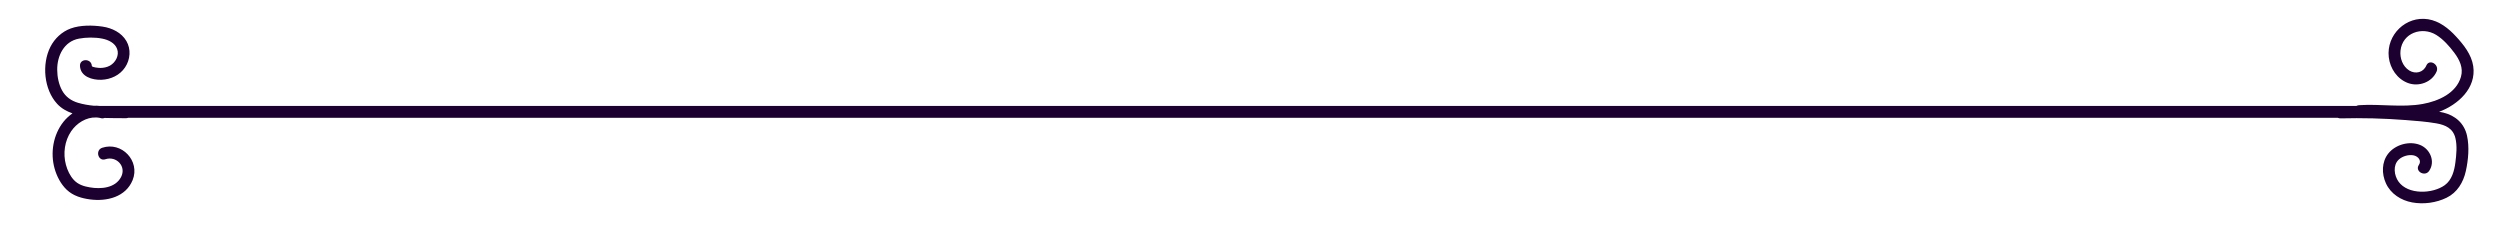 <svg width="664" height="60" viewBox="0 0 664 60" fill="none" xmlns="http://www.w3.org/2000/svg">
<g clip-path="url(#clip0_7286_94)">
<path d="M648.924 29.903C648.562 29.808 648.2 29.761 647.822 29.698C652.859 27.8 657.756 23.42 656.89 17.57C656.433 14.503 654.371 11.91 652.324 9.696C650.341 7.53 647.869 5.585 644.909 5.111C639.021 4.178 633.794 9.237 634.456 15.167C634.802 18.187 636.691 21.001 639.588 22.061C642.422 23.104 645.932 21.855 647.16 18.993C647.948 17.143 645.24 15.53 644.437 17.396C643.65 19.262 641.556 19.768 639.871 18.709C638.14 17.602 637.368 15.436 637.573 13.459C638.077 8.716 643.319 6.945 647.082 9.285C648.955 10.455 650.514 12.226 651.836 13.981C653.253 15.863 654.308 18.013 653.631 20.4C652.371 24.796 647.586 26.867 643.492 27.61C637.903 28.622 632.173 27.547 626.537 27.942C626.285 27.958 626.065 28.037 625.86 28.132H26.436C25.933 28.069 25.429 28.053 24.925 28.085C23.477 27.942 22.06 27.705 20.69 27.294C18.864 26.741 17.4 25.697 16.471 23.99C15.589 22.361 15.212 20.4 15.196 18.566C15.149 14.819 17.006 11.008 20.942 10.265C22.879 9.902 25.24 9.87 27.192 10.265C28.767 10.581 30.53 11.388 31.112 13.016C31.726 14.692 30.703 16.574 29.239 17.412C28.452 17.855 27.539 18.044 26.625 18.044C26.279 18.044 24.406 17.902 24.39 17.507C24.296 15.483 21.147 15.467 21.241 17.507C21.367 20.369 24.547 21.286 26.94 21.191C29.428 21.096 31.821 19.989 33.222 17.886C34.607 15.831 34.843 13.064 33.568 10.898C32.246 8.637 29.758 7.451 27.271 7.071C24.595 6.676 21.352 6.629 18.785 7.561C16.44 8.415 14.503 10.234 13.385 12.447C11.071 17.017 11.654 23.737 15.164 27.563C16.282 28.78 17.699 29.571 19.242 30.109C18.36 30.741 17.557 31.484 16.865 32.338C14.125 35.785 13.322 40.56 14.503 44.782C15.086 46.837 16.156 48.909 17.715 50.395C19.431 52.023 21.682 52.672 23.965 52.972C28.341 53.541 33.379 52.355 35.221 47.849C37.299 42.742 32.309 37.524 27.145 39.248C25.224 39.88 26.059 42.948 27.979 42.299C30.86 41.335 33.631 44.149 32.167 46.995C30.624 49.984 26.783 50.268 23.855 49.762C22.249 49.494 20.738 49.019 19.604 47.786C18.581 46.679 17.904 45.224 17.51 43.77C16.707 40.782 17.148 37.445 18.895 34.868C20.36 32.702 22.894 31.105 25.508 31.2C25.618 31.2 25.728 31.2 25.838 31.215C26.169 31.247 26.5 31.294 26.846 31.389C27.208 31.484 27.507 31.437 27.79 31.326C29.711 31.389 31.616 31.389 33.537 31.389C33.71 31.389 33.867 31.342 34.009 31.294H620.932C621.121 31.389 621.357 31.437 621.625 31.437C627.371 31.294 633.117 31.437 638.848 31.88C641.603 32.101 644.405 32.291 647.113 32.765C649.522 33.192 651.521 34.093 652.151 36.655C652.655 38.726 652.419 41.066 652.151 43.153C651.868 45.367 651.222 47.802 649.333 49.177C646.09 51.517 639.572 51.786 637.038 48.229C635.873 46.6 635.51 43.912 637.085 42.41C638.061 41.477 639.761 40.987 641.084 41.272C642.264 41.54 643.24 42.647 642.453 43.801C641.304 45.477 644.028 47.059 645.177 45.398C646.893 42.9 645.444 39.58 642.784 38.505C639.934 37.35 636.203 38.394 634.314 40.797C632.551 43.027 632.551 46.173 633.7 48.687C634.975 51.486 637.714 53.225 640.674 53.763C643.713 54.316 647.035 53.873 649.821 52.514C652.639 51.138 654.261 48.434 654.922 45.446C655.583 42.473 655.898 39.011 655.237 36.022C654.513 32.749 652.12 30.678 648.955 29.903H648.924Z" fill="#1C002F"/>
</g>
<defs>
<clipPath id="clip0_7286_94">
<rect width="664" height="60" fill="white"/>
</clipPath>
</defs>
</svg>
